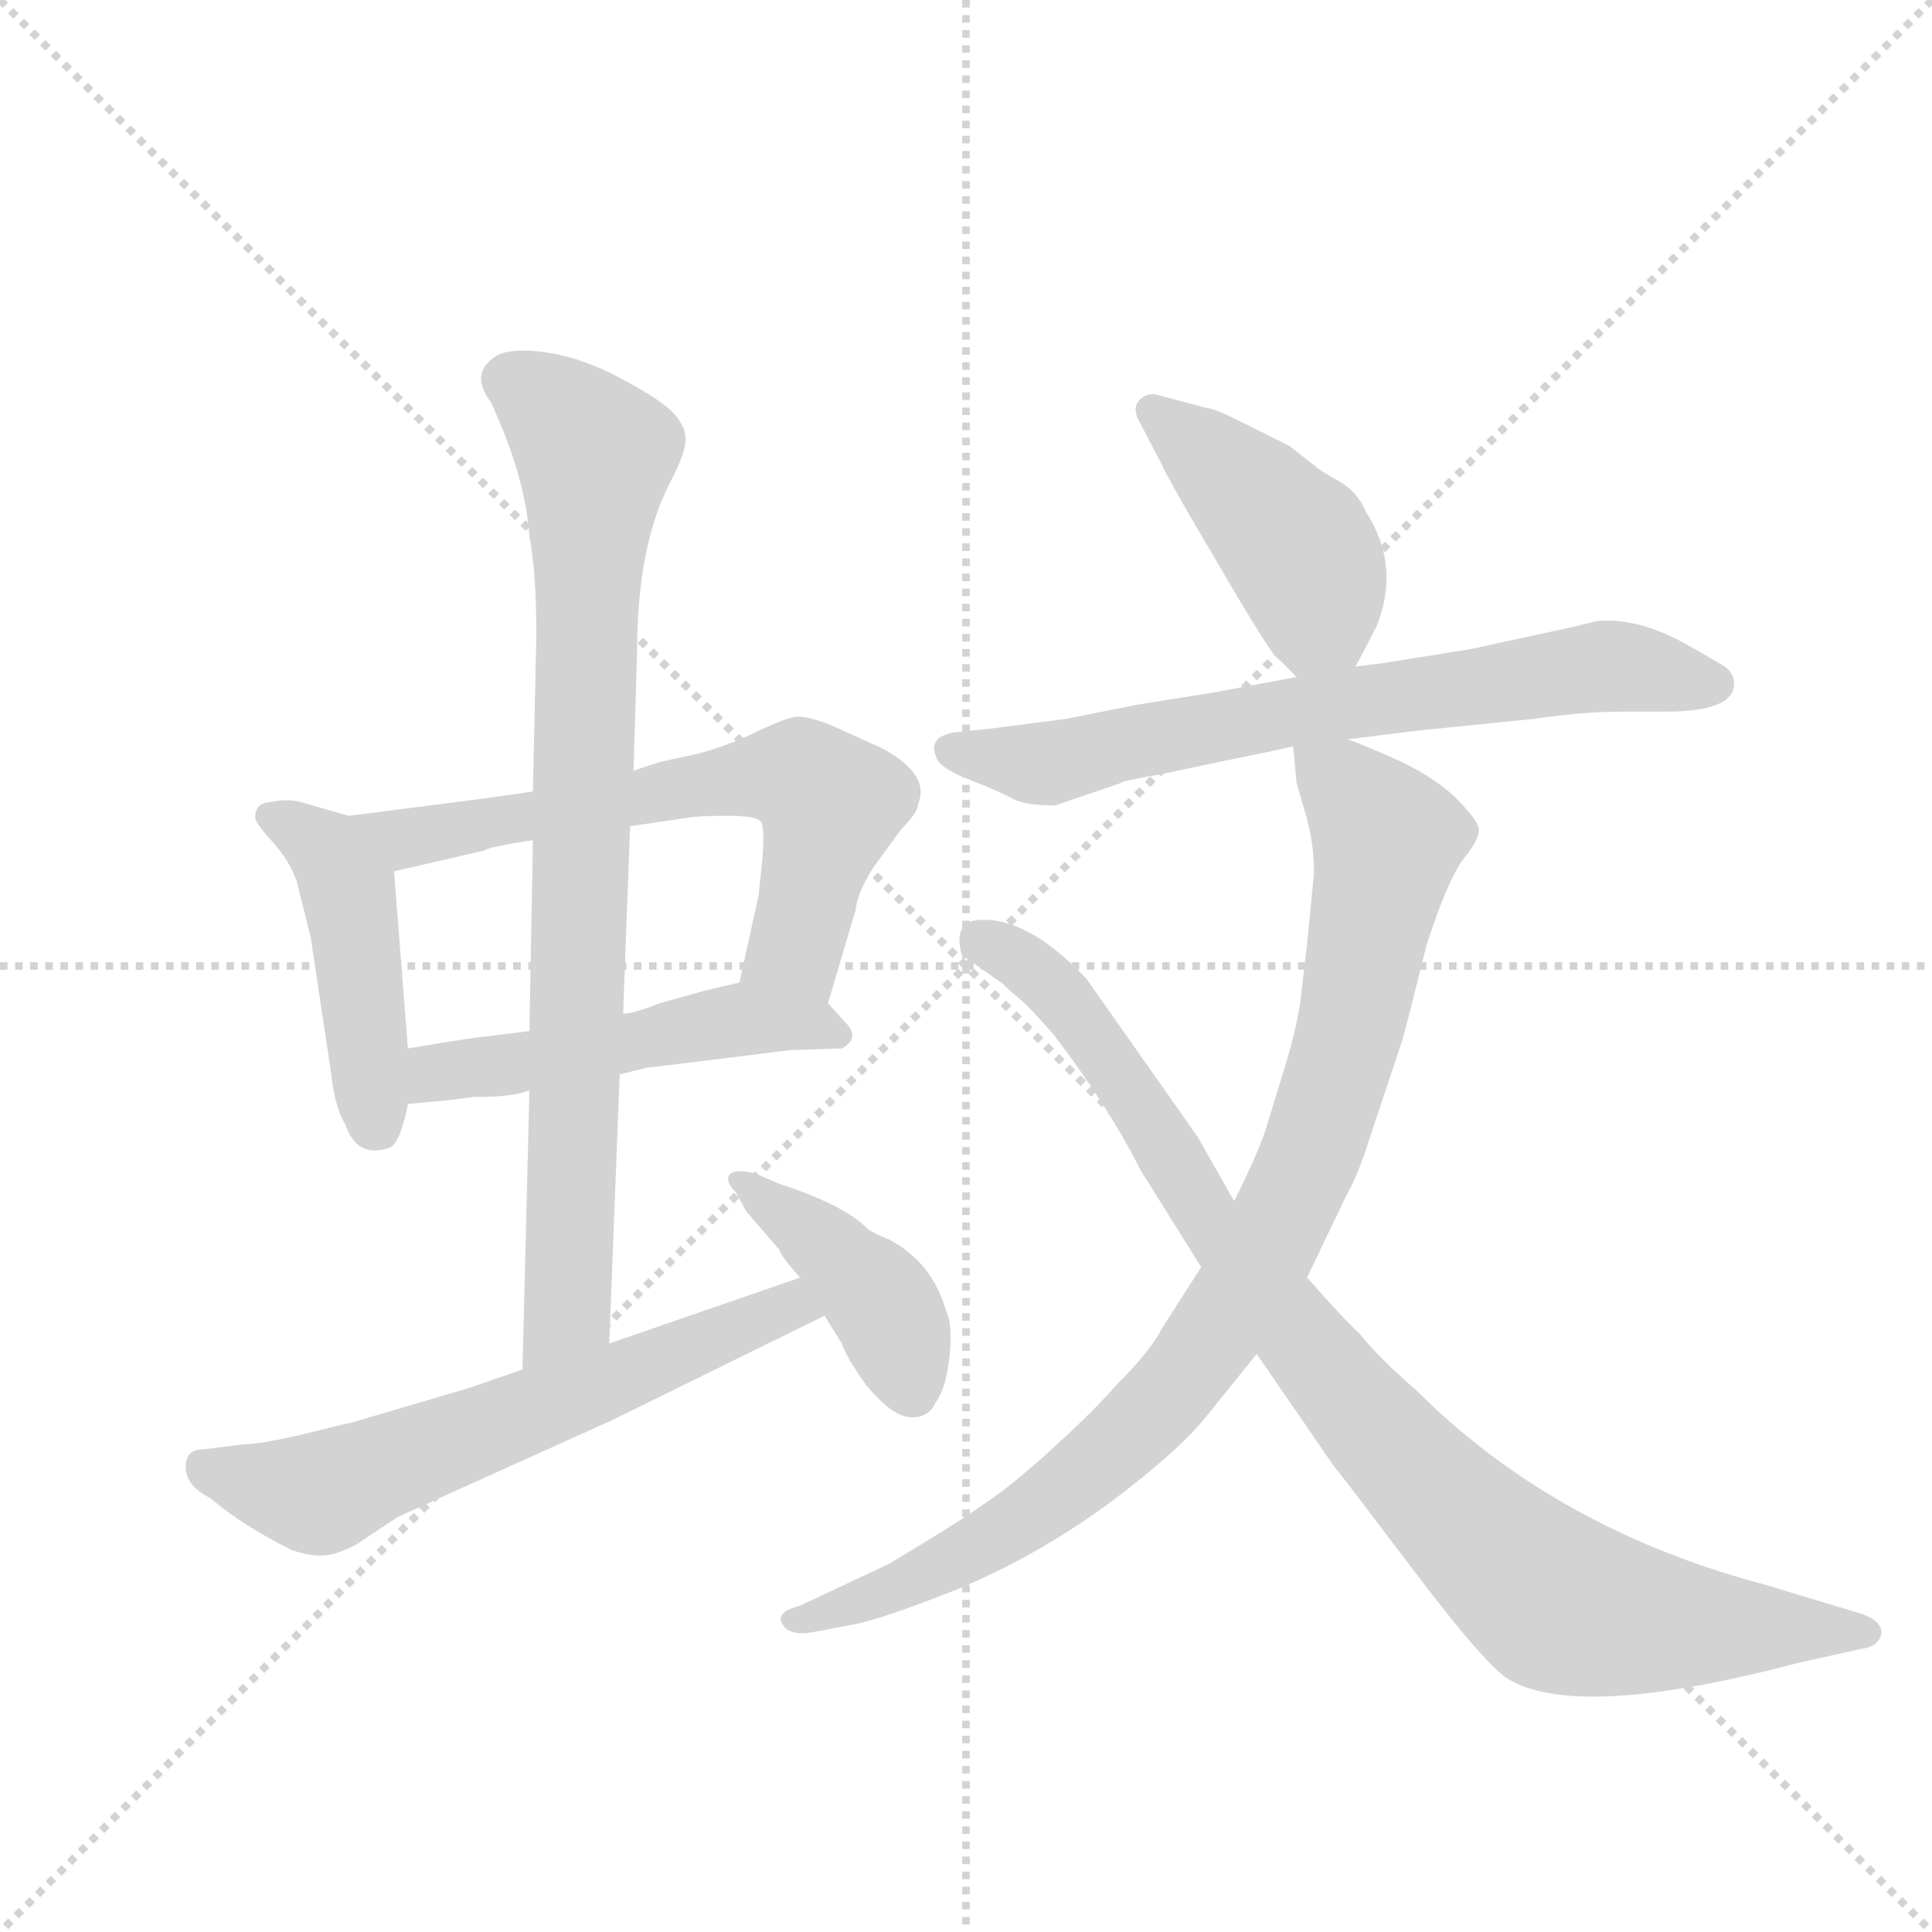 <svg version="1.1" viewBox="0 0 1024 1024" xmlns="http://www.w3.org/2000/svg">
  <g stroke="lightgray" stroke-dasharray="1,1" stroke-width="1" transform="scale(4, 4)">
    <line x1="0" y1="0" x2="256" y2="256"></line>
    <line x1="256" y1="0" x2="0" y2="256"></line>
    <line x1="128" y1="0" x2="128" y2="256"></line>
    <line x1="0" y1="128" x2="256" y2="128"></line>
  </g>
  <g transform="scale(0.92, -0.92) translate(60, -900)">
    <style type="text/css">
      
        @keyframes keyframes0 {
          from {
            stroke: blue;
            stroke-dashoffset: 459;
            stroke-width: 128;
          }
          60% {
            animation-timing-function: step-end;
            stroke: blue;
            stroke-dashoffset: 0;
            stroke-width: 128;
          }
          to {
            stroke: black;
            stroke-width: 1024;
          }
        }
        #make-me-a-hanzi-animation-0 {
          animation: keyframes0 0.624s both;
          animation-delay: 0s;
          animation-timing-function: linear;
        }
      
        @keyframes keyframes1 {
          from {
            stroke: blue;
            stroke-dashoffset: 650;
            stroke-width: 128;
          }
          68% {
            animation-timing-function: step-end;
            stroke: blue;
            stroke-dashoffset: 0;
            stroke-width: 128;
          }
          to {
            stroke: black;
            stroke-width: 1024;
          }
        }
        #make-me-a-hanzi-animation-1 {
          animation: keyframes1 0.779s both;
          animation-delay: 0.624s;
          animation-timing-function: linear;
        }
      
        @keyframes keyframes2 {
          from {
            stroke: blue;
            stroke-dashoffset: 502;
            stroke-width: 128;
          }
          62% {
            animation-timing-function: step-end;
            stroke: blue;
            stroke-dashoffset: 0;
            stroke-width: 128;
          }
          to {
            stroke: black;
            stroke-width: 1024;
          }
        }
        #make-me-a-hanzi-animation-2 {
          animation: keyframes2 0.659s both;
          animation-delay: 1.403s;
          animation-timing-function: linear;
        }
      
        @keyframes keyframes3 {
          from {
            stroke: blue;
            stroke-dashoffset: 849;
            stroke-width: 128;
          }
          73% {
            animation-timing-function: step-end;
            stroke: blue;
            stroke-dashoffset: 0;
            stroke-width: 128;
          }
          to {
            stroke: black;
            stroke-width: 1024;
          }
        }
        #make-me-a-hanzi-animation-3 {
          animation: keyframes3 0.941s both;
          animation-delay: 2.061s;
          animation-timing-function: linear;
        }
      
        @keyframes keyframes4 {
          from {
            stroke: blue;
            stroke-dashoffset: 626;
            stroke-width: 128;
          }
          67% {
            animation-timing-function: step-end;
            stroke: blue;
            stroke-dashoffset: 0;
            stroke-width: 128;
          }
          to {
            stroke: black;
            stroke-width: 1024;
          }
        }
        #make-me-a-hanzi-animation-4 {
          animation: keyframes4 0.759s both;
          animation-delay: 3.002s;
          animation-timing-function: linear;
        }
      
        @keyframes keyframes5 {
          from {
            stroke: blue;
            stroke-dashoffset: 419;
            stroke-width: 128;
          }
          58% {
            animation-timing-function: step-end;
            stroke: blue;
            stroke-dashoffset: 0;
            stroke-width: 128;
          }
          to {
            stroke: black;
            stroke-width: 1024;
          }
        }
        #make-me-a-hanzi-animation-5 {
          animation: keyframes5 0.591s both;
          animation-delay: 3.761s;
          animation-timing-function: linear;
        }
      
        @keyframes keyframes6 {
          from {
            stroke: blue;
            stroke-dashoffset: 439;
            stroke-width: 128;
          }
          59% {
            animation-timing-function: step-end;
            stroke: blue;
            stroke-dashoffset: 0;
            stroke-width: 128;
          }
          to {
            stroke: black;
            stroke-width: 1024;
          }
        }
        #make-me-a-hanzi-animation-6 {
          animation: keyframes6 0.607s both;
          animation-delay: 4.352s;
          animation-timing-function: linear;
        }
      
        @keyframes keyframes7 {
          from {
            stroke: blue;
            stroke-dashoffset: 702;
            stroke-width: 128;
          }
          70% {
            animation-timing-function: step-end;
            stroke: blue;
            stroke-dashoffset: 0;
            stroke-width: 128;
          }
          to {
            stroke: black;
            stroke-width: 1024;
          }
        }
        #make-me-a-hanzi-animation-7 {
          animation: keyframes7 0.821s both;
          animation-delay: 4.96s;
          animation-timing-function: linear;
        }
      
        @keyframes keyframes8 {
          from {
            stroke: blue;
            stroke-dashoffset: 926;
            stroke-width: 128;
          }
          75% {
            animation-timing-function: step-end;
            stroke: blue;
            stroke-dashoffset: 0;
            stroke-width: 128;
          }
          to {
            stroke: black;
            stroke-width: 1024;
          }
        }
        #make-me-a-hanzi-animation-8 {
          animation: keyframes8 1.004s both;
          animation-delay: 5.781s;
          animation-timing-function: linear;
        }
      
        @keyframes keyframes9 {
          from {
            stroke: blue;
            stroke-dashoffset: 945;
            stroke-width: 128;
          }
          75% {
            animation-timing-function: step-end;
            stroke: blue;
            stroke-dashoffset: 0;
            stroke-width: 128;
          }
          to {
            stroke: black;
            stroke-width: 1024;
          }
        }
        #make-me-a-hanzi-animation-9 {
          animation: keyframes9 1.019s both;
          animation-delay: 6.785s;
          animation-timing-function: linear;
        }
      
    </style>
    
      <path d="M 141 430 L 113 438 Q 105 440 97 438 Q 87 438 87 429 Q 87 426 97 415 Q 107 404 111 392 L 119 360 L 131 280 Q 133 262 139 252 Q 146 232 165 239 Q 171 243 175 264 L 175 296 L 167 398 C 165 423 165 423 141 430 Z" fill="lightgray"></path>
    
      <path d="M 247 444 L 219 440 L 141 430 C 111 426 138 391 167 398 L 219 410 Q 221 412 247 416 L 303 424 L 337 429 Q 342 430 359 430 Q 375 430 378 427 Q 381 424 379 403 L 377 384 L 366 334 C 360 305 408 293 417 322 L 433 376 Q 434 386 443 400 L 459 422 Q 469 432 469 437 Q 476 454 448 469 L 417 483 Q 403 488 398 487 Q 392 486 377 479 Q 361 471 343 466 L 320 461 L 305 456 L 247 444 Z" fill="lightgray"></path>
    
      <path d="M 175 264 L 197 266 L 213 268 Q 237 268 245 272 L 297 281 L 313 285 Q 315 285 355 290 L 395 295 L 425 296 Q 436 302 427 311 L 417 322 C 399 342 395 341 366 334 L 345 329 L 320 322 Q 305 316 299 316 L 245 306 L 221 303 Q 217 303 175 296 C 145 291 145 261 175 264 Z" fill="lightgray"></path>
    
      <path d="M 326 622 Q 335 639 335 647 Q 335 655 327 663 Q 319 671 292 685 Q 265 698 241 698 Q 231 698 226 695 Q 210 685 223 668 L 229 654 Q 243 620 245 591 Q 249 570 249 535 L 247 444 L 247 416 L 245 306 L 245 272 L 241 111 C 240 81 290 96 291 126 L 297 281 L 299 316 L 303 424 L 305 456 L 307 524 Q 307 585 326 622 Z" fill="lightgray"></path>
    
      <path d="M 241 111 L 209 100 L 141 80 Q 140 80 136 79 L 124 76 Q 92 68 81 68 L 57 65 Q 47 65 47 55 Q 47 44 61 37 Q 80 21 108 7 Q 120 3 127 4 Q 133 4 145 10 L 169 26 L 293 82 L 415 142 C 442 155 429 174 401 164 L 291 126 L 241 111 Z" fill="lightgray"></path>
    
      <path d="M 415 142 L 425 126 Q 427 119 439 102 Q 454 84 464.5 83.5 Q 475 83 479 92 Q 485 100 487 118.5 Q 489 137 485 145 Q 477 173 452 186 Q 442 190 440 192 Q 426 206 389 218 L 375 224 Q 363 227 360 223 Q 358 219 364 213 L 370 202 L 389 180 Q 390 176 401 164 L 415 142 Z" fill="lightgray"></path>
    
      <path d="M 721 516 L 733 539 Q 747 574 727 605 Q 722 617 711 623 Q 700 629 697 632 L 683 643 L 657 656 Q 639 665 635 665 L 605 673 Q 599 673 596 669 Q 592 664 597 656 L 609 633 Q 611 628 626 602 L 653 556 Q 671 526 674 523 L 687 510 C 707 490 707 490 721 516 Z" fill="lightgray"></path>
    
      <path d="M 716 474 L 756 479 L 825 486 Q 852 490 873 490 L 899 490 Q 939 490 939 506 Q 939 513 932 517 L 913 528 Q 883 545 859 542 L 847 539 L 787 526 L 737 518 L 721 516 L 687 510 L 639 501 L 595 494 L 555 486 L 509 480 L 489 478 Q 475 475 479 465 Q 480 458 498 451 Q 516 444 523 440 Q 530 436 548 436 L 586 449 Q 586 450 609 454 L 647 462 Q 672 467 685 470 L 716 474 Z" fill="lightgray"></path>
    
      <path d="M 693 356 L 689 322 Q 686 304 681 288 L 670 252 Q 666 238 651 208 L 632 170 L 609 134 Q 603 122 584 103 Q 571 88 548 67 Q 524 45 509 35 Q 494 24 452 -1 L 401 -25 Q 386 -29 391 -36 Q 395 -43 410 -40 L 431 -36 Q 448 -33 493 -15 Q 538 4 579 34 Q 619 64 635 84 L 664 120 L 693 164 L 716 212 Q 722 222 729 244 L 748 301 Q 750 308 762 356 Q 774 393 783 405 Q 792 416 792 422 Q 792 427 778 441 Q 764 454 741 464 Q 718 474 716 474 C 688 485 683 487 685 470 L 687 449 L 693 428 Q 697 413 697 397 L 693 356 Z" fill="lightgray"></path>
    
      <path d="M 651 208 L 630 245 L 566 336 Q 532 372 504 370 Q 489 369 494 350 L 518 333 Q 523 328 527.5 324.5 Q 532 321 547 304 Q 579 262 597 226 L 632 170 L 664 120 L 708 56 Q 713 50 755 -5.5 Q 797 -61 810 -68 Q 851 -91 976 -58 L 1012 -50 Q 1022 -49 1024 -41 Q 1024 -33 1010 -29 L 957 -13 Q 836 19 756 99 Q 735 117 723 132 Q 716 138 693 164 L 651 208 Z" fill="lightgray"></path>
    
    
      <clipPath id="make-me-a-hanzi-clip-0">
        <path d="M 141 430 L 113 438 Q 105 440 97 438 Q 87 438 87 429 Q 87 426 97 415 Q 107 404 111 392 L 119 360 L 131 280 Q 133 262 139 252 Q 146 232 165 239 Q 171 243 175 264 L 175 296 L 167 398 C 165 423 165 423 141 430 Z"></path>
      </clipPath>
      <path clip-path="url(#make-me-a-hanzi-clip-0)" d="M 95 430 L 129 408 L 141 387 L 157 250" fill="none" id="make-me-a-hanzi-animation-0" stroke-dasharray="331 662" stroke-linecap="round"></path>
    
      <clipPath id="make-me-a-hanzi-clip-1">
        <path d="M 247 444 L 219 440 L 141 430 C 111 426 138 391 167 398 L 219 410 Q 221 412 247 416 L 303 424 L 337 429 Q 342 430 359 430 Q 375 430 378 427 Q 381 424 379 403 L 377 384 L 366 334 C 360 305 408 293 417 322 L 433 376 Q 434 386 443 400 L 459 422 Q 469 432 469 437 Q 476 454 448 469 L 417 483 Q 403 488 398 487 Q 392 486 377 479 Q 361 471 343 466 L 320 461 L 305 456 L 247 444 Z"></path>
      </clipPath>
      <path clip-path="url(#make-me-a-hanzi-clip-1)" d="M 149 428 L 173 417 L 354 450 L 402 452 L 418 437 L 405 377 L 398 354 L 374 339" fill="none" id="make-me-a-hanzi-animation-1" stroke-dasharray="522 1044" stroke-linecap="round"></path>
    
      <clipPath id="make-me-a-hanzi-clip-2">
        <path d="M 175 264 L 197 266 L 213 268 Q 237 268 245 272 L 297 281 L 313 285 Q 315 285 355 290 L 395 295 L 425 296 Q 436 302 427 311 L 417 322 C 399 342 395 341 366 334 L 345 329 L 320 322 Q 305 316 299 316 L 245 306 L 221 303 Q 217 303 175 296 C 145 291 145 261 175 264 Z"></path>
      </clipPath>
      <path clip-path="url(#make-me-a-hanzi-clip-2)" d="M 180 269 L 193 283 L 366 313 L 417 305" fill="none" id="make-me-a-hanzi-animation-2" stroke-dasharray="374 748" stroke-linecap="round"></path>
    
      <clipPath id="make-me-a-hanzi-clip-3">
        <path d="M 326 622 Q 335 639 335 647 Q 335 655 327 663 Q 319 671 292 685 Q 265 698 241 698 Q 231 698 226 695 Q 210 685 223 668 L 229 654 Q 243 620 245 591 Q 249 570 249 535 L 247 444 L 247 416 L 245 306 L 245 272 L 241 111 C 240 81 290 96 291 126 L 297 281 L 299 316 L 303 424 L 305 456 L 307 524 Q 307 585 326 622 Z"></path>
      </clipPath>
      <path clip-path="url(#make-me-a-hanzi-clip-3)" d="M 233 681 L 283 638 L 267 147 L 246 118" fill="none" id="make-me-a-hanzi-animation-3" stroke-dasharray="721 1442" stroke-linecap="round"></path>
    
      <clipPath id="make-me-a-hanzi-clip-4">
        <path d="M 241 111 L 209 100 L 141 80 Q 140 80 136 79 L 124 76 Q 92 68 81 68 L 57 65 Q 47 65 47 55 Q 47 44 61 37 Q 80 21 108 7 Q 120 3 127 4 Q 133 4 145 10 L 169 26 L 293 82 L 415 142 C 442 155 429 174 401 164 L 291 126 L 241 111 Z"></path>
      </clipPath>
      <path clip-path="url(#make-me-a-hanzi-clip-4)" d="M 59 53 L 103 42 L 132 42 L 395 148 L 406 144" fill="none" id="make-me-a-hanzi-animation-4" stroke-dasharray="498 996" stroke-linecap="round"></path>
    
      <clipPath id="make-me-a-hanzi-clip-5">
        <path d="M 415 142 L 425 126 Q 427 119 439 102 Q 454 84 464.5 83.5 Q 475 83 479 92 Q 485 100 487 118.5 Q 489 137 485 145 Q 477 173 452 186 Q 442 190 440 192 Q 426 206 389 218 L 375 224 Q 363 227 360 223 Q 358 219 364 213 L 370 202 L 389 180 Q 390 176 401 164 L 415 142 Z"></path>
      </clipPath>
      <path clip-path="url(#make-me-a-hanzi-clip-5)" d="M 368 220 L 406 192 L 450 147 L 466 97" fill="none" id="make-me-a-hanzi-animation-5" stroke-dasharray="291 582" stroke-linecap="round"></path>
    
      <clipPath id="make-me-a-hanzi-clip-6">
        <path d="M 721 516 L 733 539 Q 747 574 727 605 Q 722 617 711 623 Q 700 629 697 632 L 683 643 L 657 656 Q 639 665 635 665 L 605 673 Q 599 673 596 669 Q 592 664 597 656 L 609 633 Q 611 628 626 602 L 653 556 Q 671 526 674 523 L 687 510 C 707 490 707 490 721 516 Z"></path>
      </clipPath>
      <path clip-path="url(#make-me-a-hanzi-clip-6)" d="M 604 663 L 664 611 L 692 578 L 699 549 L 691 520" fill="none" id="make-me-a-hanzi-animation-6" stroke-dasharray="311 622" stroke-linecap="round"></path>
    
      <clipPath id="make-me-a-hanzi-clip-7">
        <path d="M 716 474 L 756 479 L 825 486 Q 852 490 873 490 L 899 490 Q 939 490 939 506 Q 939 513 932 517 L 913 528 Q 883 545 859 542 L 847 539 L 787 526 L 737 518 L 721 516 L 687 510 L 639 501 L 595 494 L 555 486 L 509 480 L 489 478 Q 475 475 479 465 Q 480 458 498 451 Q 516 444 523 440 Q 530 436 548 436 L 586 449 Q 586 450 609 454 L 647 462 Q 672 467 685 470 L 716 474 Z"></path>
      </clipPath>
      <path clip-path="url(#make-me-a-hanzi-clip-7)" d="M 488 469 L 547 460 L 673 488 L 859 516 L 927 506" fill="none" id="make-me-a-hanzi-animation-7" stroke-dasharray="574 1148" stroke-linecap="round"></path>
    
      <clipPath id="make-me-a-hanzi-clip-8">
        <path d="M 693 356 L 689 322 Q 686 304 681 288 L 670 252 Q 666 238 651 208 L 632 170 L 609 134 Q 603 122 584 103 Q 571 88 548 67 Q 524 45 509 35 Q 494 24 452 -1 L 401 -25 Q 386 -29 391 -36 Q 395 -43 410 -40 L 431 -36 Q 448 -33 493 -15 Q 538 4 579 34 Q 619 64 635 84 L 664 120 L 693 164 L 716 212 Q 722 222 729 244 L 748 301 Q 750 308 762 356 Q 774 393 783 405 Q 792 416 792 422 Q 792 427 778 441 Q 764 454 741 464 Q 718 474 716 474 C 688 485 683 487 685 470 L 687 449 L 693 428 Q 697 413 697 397 L 693 356 Z"></path>
      </clipPath>
      <path clip-path="url(#make-me-a-hanzi-clip-8)" d="M 693 466 L 739 416 L 713 289 L 693 229 L 666 174 L 613 96 L 560 47 L 479 -4 L 398 -32" fill="none" id="make-me-a-hanzi-animation-8" stroke-dasharray="798 1596" stroke-linecap="round"></path>
    
      <clipPath id="make-me-a-hanzi-clip-9">
        <path d="M 651 208 L 630 245 L 566 336 Q 532 372 504 370 Q 489 369 494 350 L 518 333 Q 523 328 527.5 324.5 Q 532 321 547 304 Q 579 262 597 226 L 632 170 L 664 120 L 708 56 Q 713 50 755 -5.5 Q 797 -61 810 -68 Q 851 -91 976 -58 L 1012 -50 Q 1022 -49 1024 -41 Q 1024 -33 1010 -29 L 957 -13 Q 836 19 756 99 Q 735 117 723 132 Q 716 138 693 164 L 651 208 Z"></path>
      </clipPath>
      <path clip-path="url(#make-me-a-hanzi-clip-9)" d="M 505 357 L 548 331 L 636 196 L 709 104 L 822 -12 L 842 -25 L 883 -34 L 1015 -41" fill="none" id="make-me-a-hanzi-animation-9" stroke-dasharray="817 1634" stroke-linecap="round"></path>
    
  </g>
</svg>